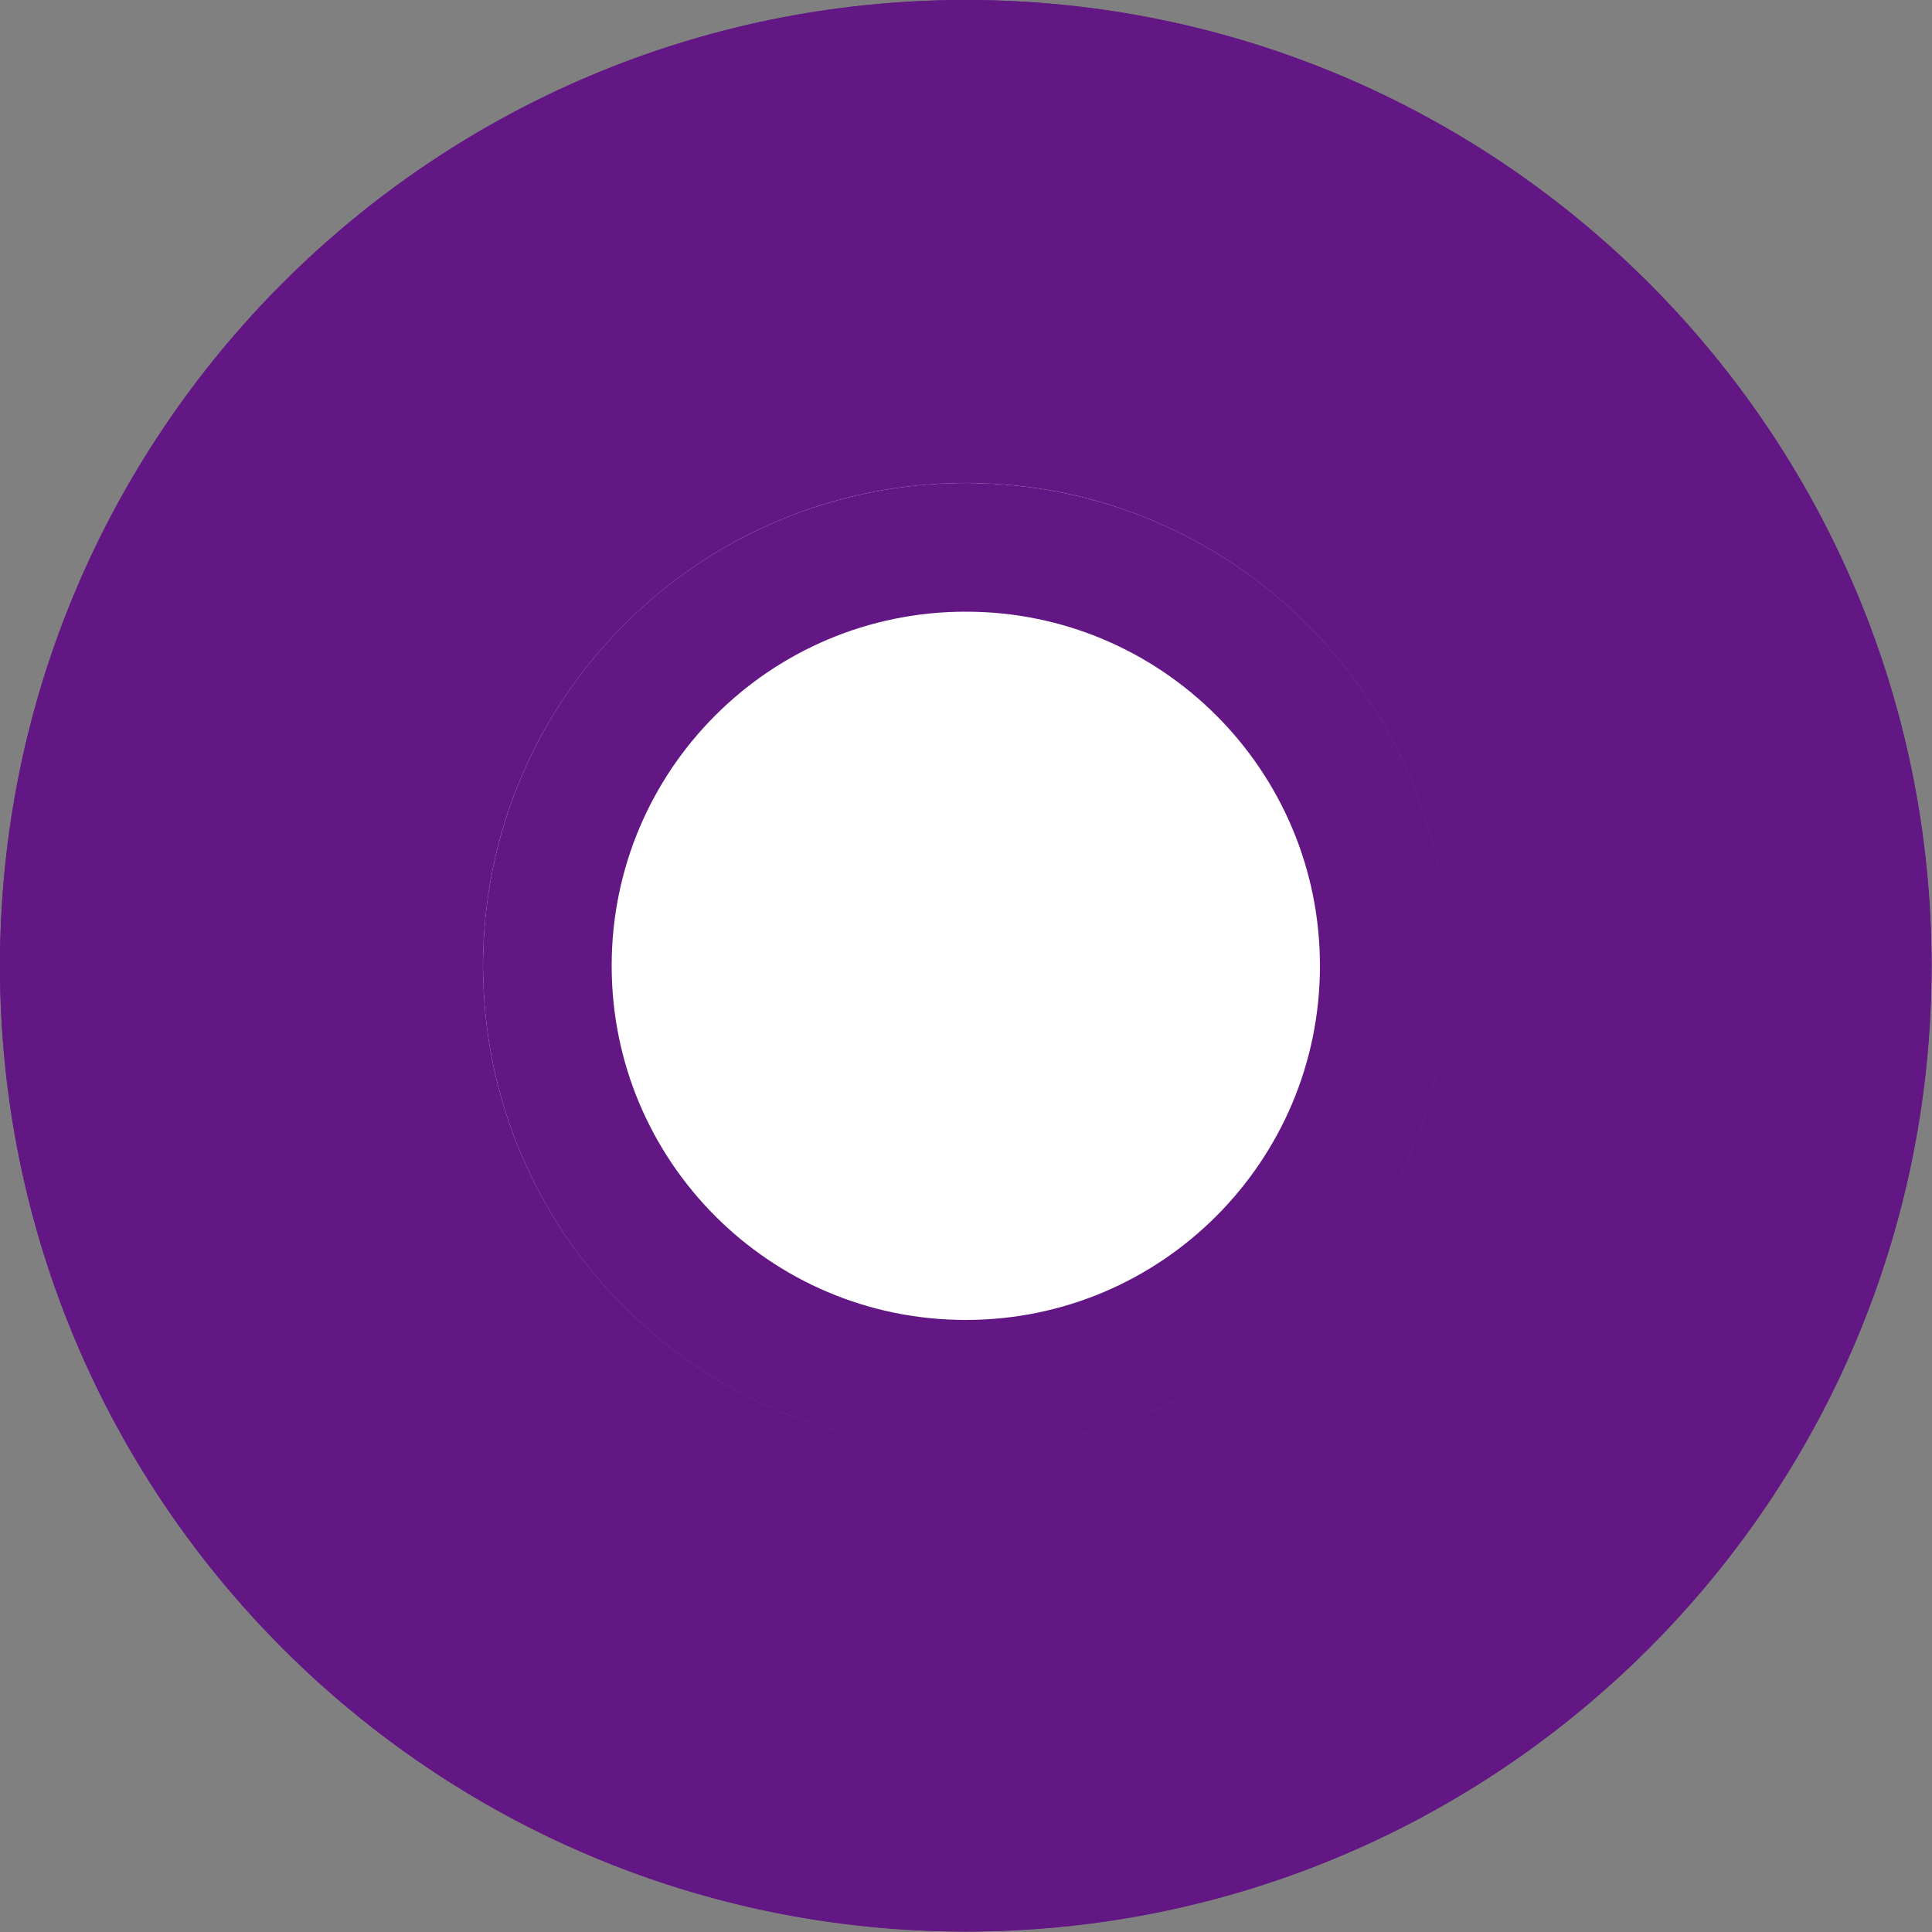 <svg width="10" height="10" viewBox="0 0 10 10" fill="none" xmlns="http://www.w3.org/2000/svg">
<rect x="0" y="0" width="10" height="10" fill="#808080" stroke="none"/>
<g clip-path="url(#clip0_50_74)">
<path d="M9.998 4.999C9.998 7.759 7.759 9.998 4.999 9.998C2.238 9.998 0 7.759 0 4.999C0 2.238 2.238 0 4.999 0C7.759 0 9.998 2.238 9.998 4.999Z" fill="#621785"/>
<path d="M7.498 4.999C7.498 6.379 6.379 7.498 4.999 7.498C3.618 7.498 2.499 6.379 2.499 4.999C2.499 3.618 3.618 2.499 4.999 2.499C6.379 2.499 7.498 3.618 7.498 4.999Z" fill="white"/>
<path d="M9.664 4.999C9.664 7.575 7.575 9.664 4.999 9.664C2.422 9.664 0.333 7.575 0.333 4.999C0.333 2.422 2.422 0.333 4.999 0.333C7.575 0.333 9.664 2.422 9.664 4.999ZM7.165 4.999C7.165 6.195 6.195 7.165 4.999 7.165C3.802 7.165 2.833 6.195 2.833 4.999C2.833 3.802 3.802 2.833 4.999 2.833C6.195 2.833 7.165 3.802 7.165 4.999ZM4.999 7.831C6.563 7.831 7.831 6.563 7.831 4.999C7.831 3.434 6.563 2.166 4.999 2.166C3.434 2.166 2.166 3.434 2.166 4.999C2.166 6.563 3.434 7.831 4.999 7.831Z" stroke="#621785" stroke-width="0.666"/>
</g>
<defs>
<clipPath id="clip0_50_74">
<rect width="10" height="10" fill="white"/>
</clipPath>
</defs>
</svg>
